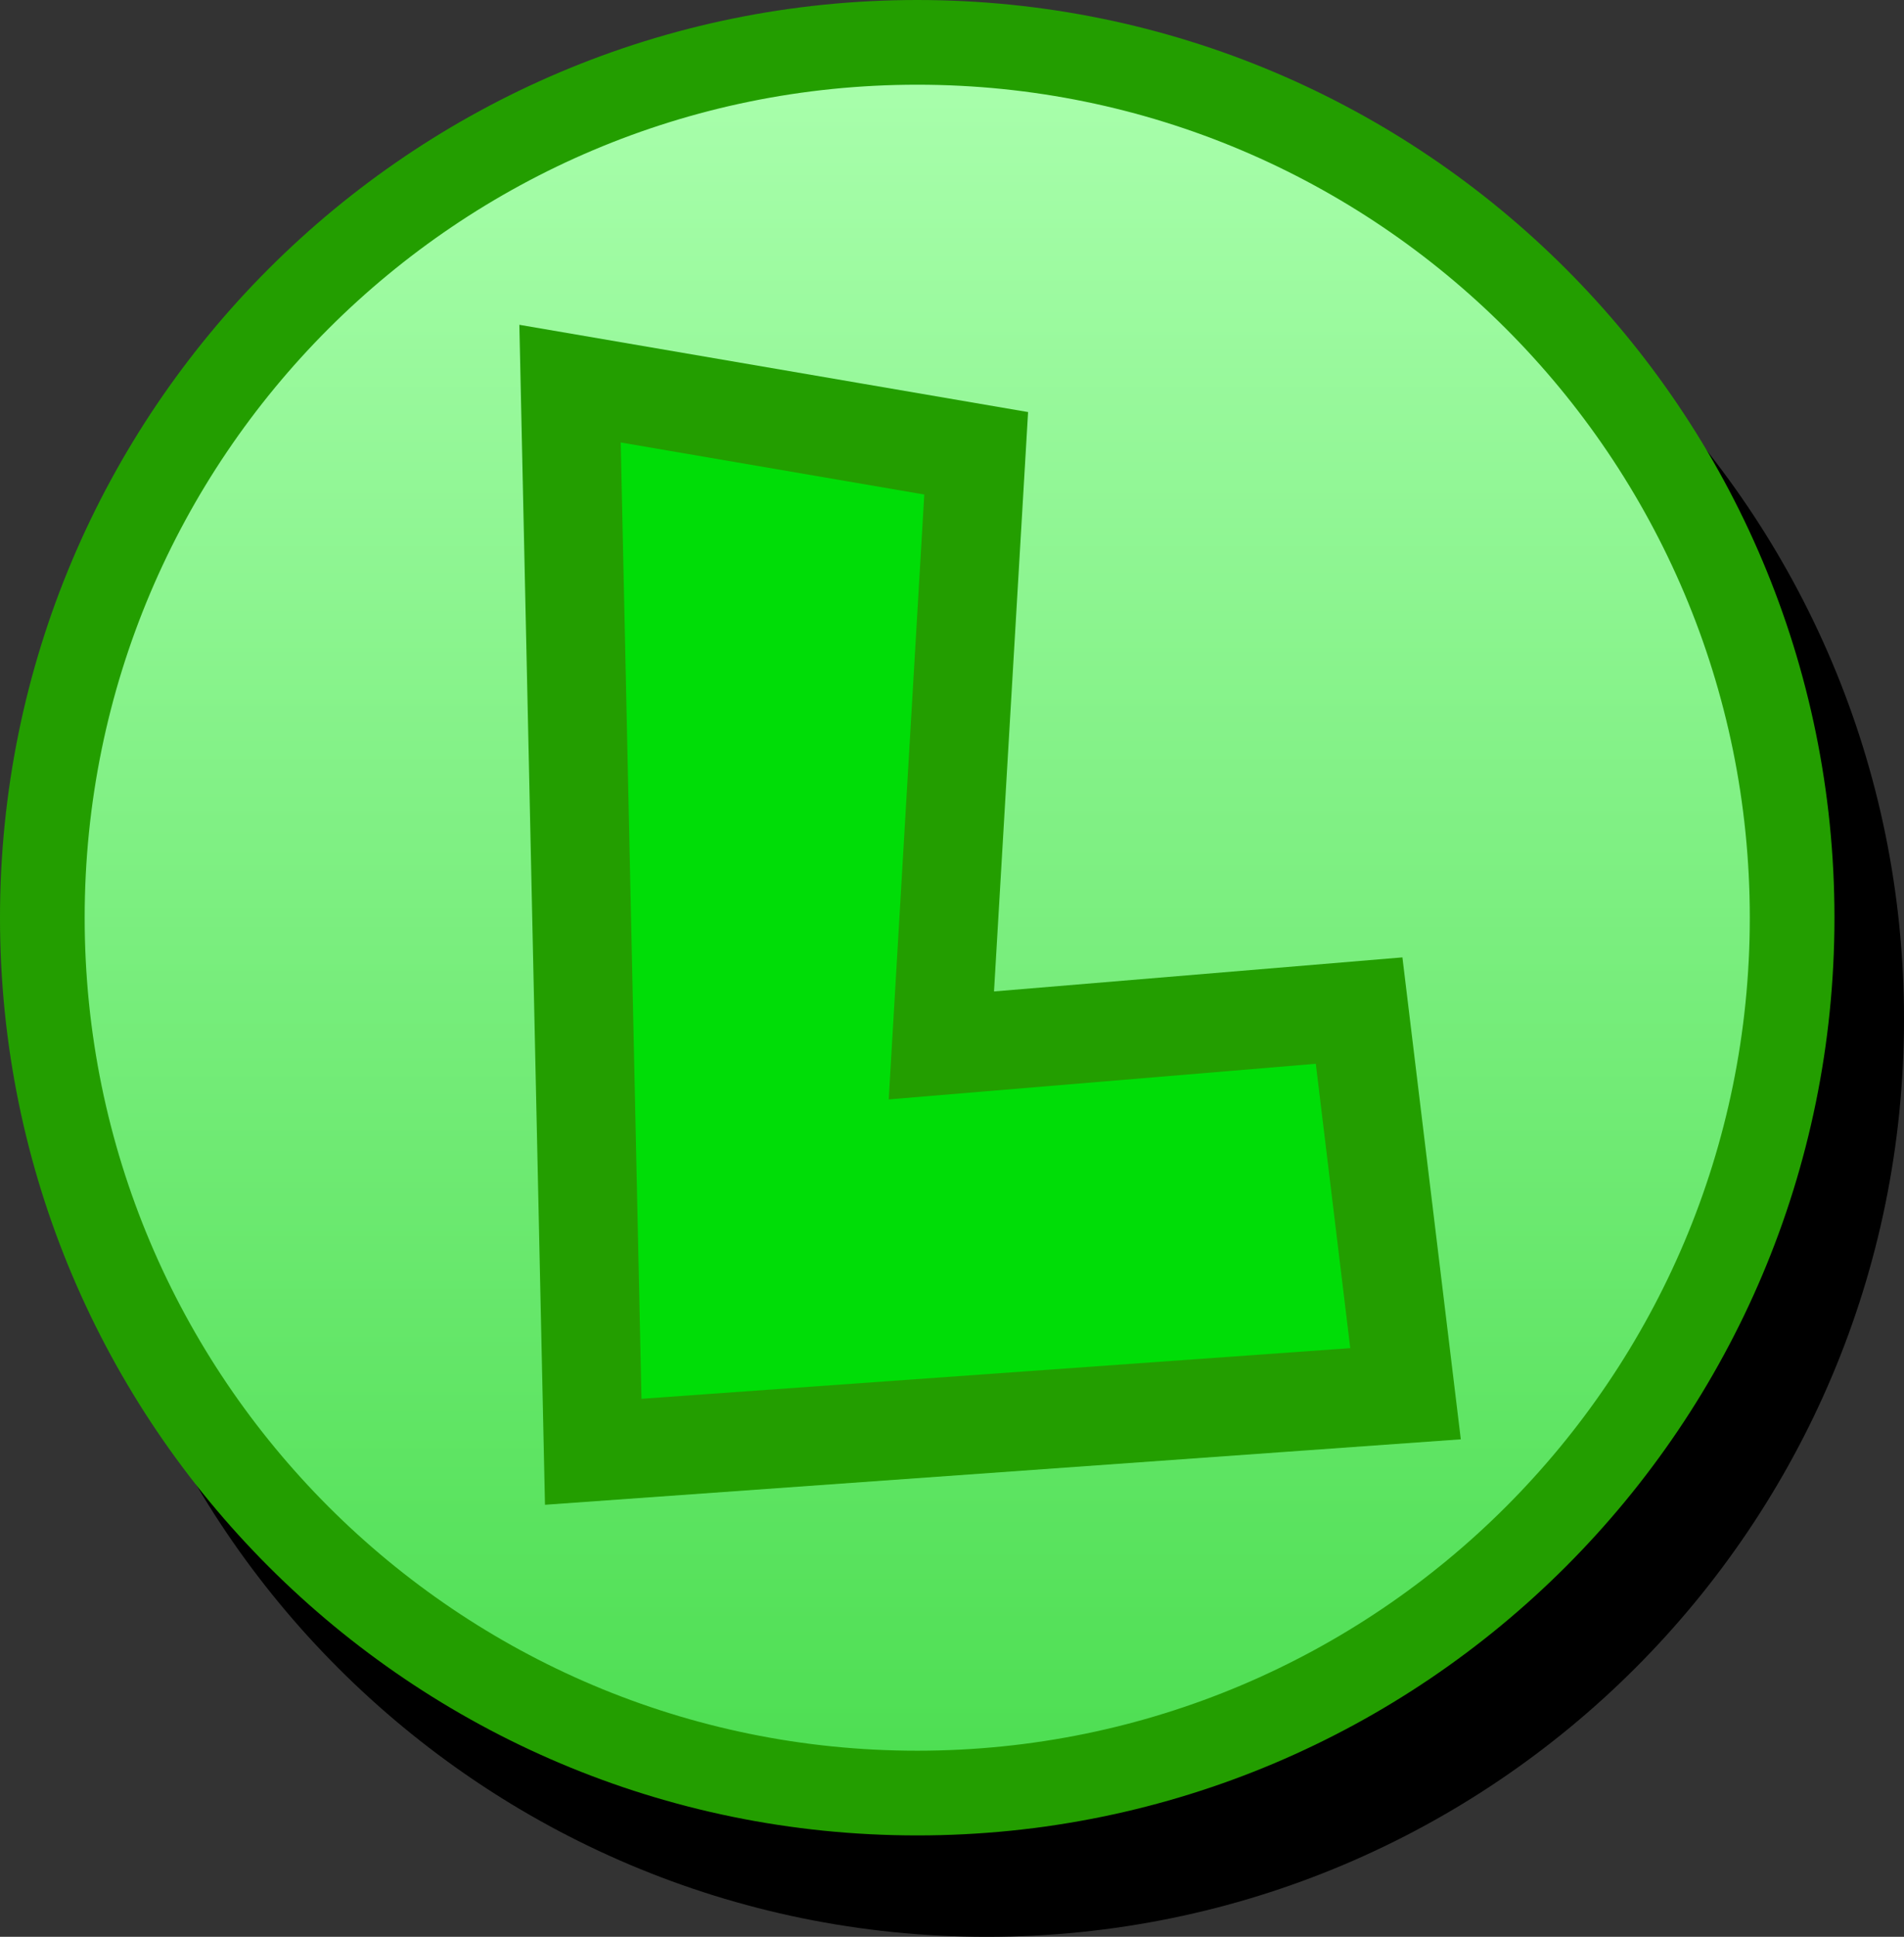 <svg version="1.1" xmlns="http://www.w3.org/2000/svg" xmlns:xlink="http://www.w3.org/1999/xlink" width="67.464" height="68.591" viewBox="0,0,67.464,68.591"><rect x="0" y="0" width="67.464" height="68.591" fill="#333333" stroke="none"/><defs><linearGradient x1="240" y1="149" x2="240" y2="211" gradientUnits="userSpaceOnUse" id="color-1"><stop offset="0" stop-color="#aaffad"/><stop offset="1" stop-color="#4cde51"/></linearGradient></defs><g transform="translate(-207.5,-147.5)"><g data-paper-data="{&quot;isPaintingLayer&quot;:true}" fill-rule="nonzero" stroke-linejoin="miter" stroke-miterlimit="10" stroke-dasharray="" stroke-dashoffset="0" style="mix-blend-mode: normal"><path d="M211.464,183.591c0,-17.121 13.879,-31 31,-31c17.121,0 31,13.879 31,31c0,17.121 -13.879,31 -31,31c-17.121,0 -31,-13.879 -31,-31z" data-paper-data="{&quot;origPos&quot;:null}" fill="#000000" stroke="#000000" stroke-width="3" stroke-linecap="butt"/><path d="M209,180c0,-17.121 13.879,-31 31,-31c17.121,0 31,13.879 31,31c0,17.121 -13.879,31 -31,31c-17.121,0 -31,-13.879 -31,-31z" data-paper-data="{&quot;origPos&quot;:null}" fill="url(#color-1)" stroke="#239e00" stroke-width="3" stroke-linecap="butt"/><path d="M242.089,163.553l-1.234,20.97l14.802,-1.234l1.645,13.569l-28.782,2.056l-0.822,-37.828z" data-paper-data="{&quot;origPos&quot;:null}" fill="#00dd07" stroke="#239e00" stroke-width="3.5" stroke-linecap="round"/></g></g></svg>
